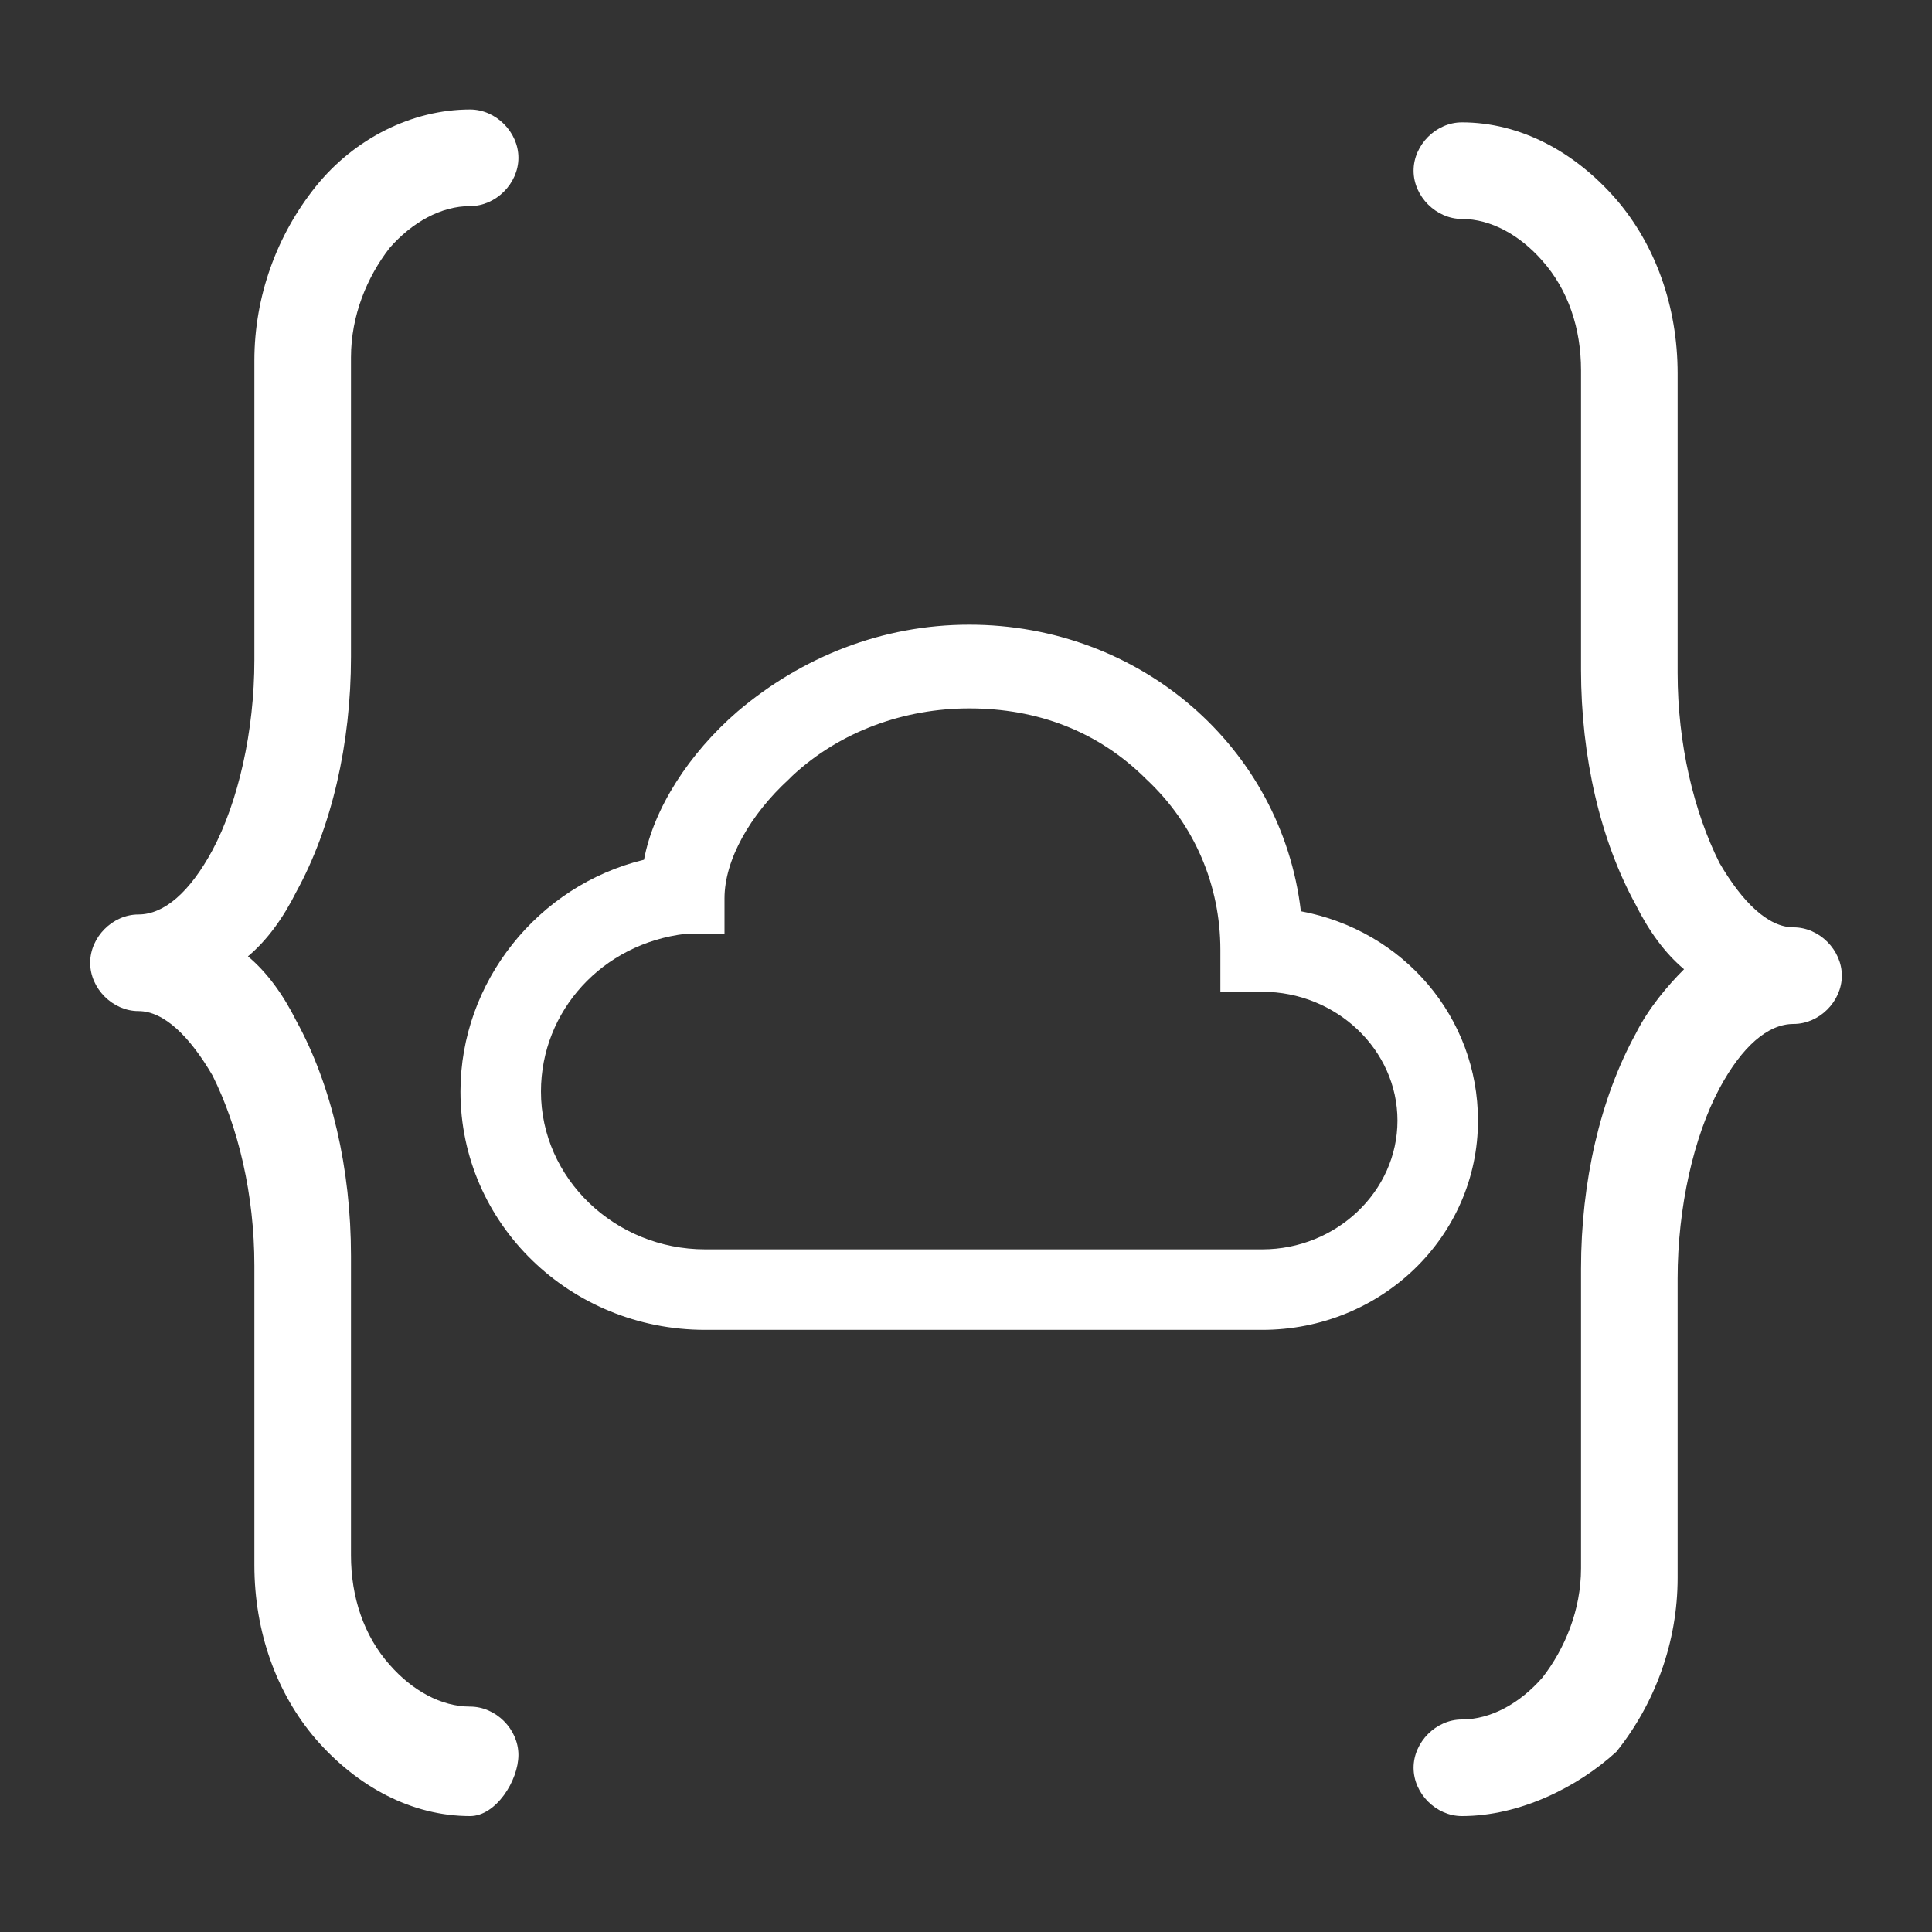 <?xml version="1.0" encoding="utf-8"?>
<!-- Generator: Adobe Illustrator 26.0.2, SVG Export Plug-In . SVG Version: 6.00 Build 0)  -->
<svg version="1.1" id="Layer_1" xmlns="http://www.w3.org/2000/svg" xmlns:xlink="http://www.w3.org/1999/xlink" x="0px" y="0px"
	 viewBox="0 0 60 60" style="enable-background:new 0 0 60 60;" xml:space="preserve">
<rect x="0" y="0" width="60" height="60" fill="#333333" stroke="none"/>
<style type="text/css">
	.st0{fill:#FFFFFF;}
</style>
<g>
	<path class="st0" d="M14.6,56.4c-1.8,0-3.5-0.9-4.8-2.4c-1.2-1.4-1.9-3.3-1.9-5.4v-9.3c0-2.2-0.5-4.3-1.3-5.9c-0.7-1.2-1.5-2-2.3-2
		c-0.8,0-1.5-0.7-1.5-1.5s0.7-1.5,1.5-1.5c0.8,0,1.6-0.7,2.3-2c0.8-1.5,1.3-3.7,1.3-5.9v-9.3c0-2,0.7-3.9,1.9-5.4
		c1.2-1.5,3-2.4,4.8-2.4c0.8,0,1.5,0.7,1.5,1.5s-0.7,1.5-1.5,1.5c-0.9,0-1.8,0.5-2.5,1.3c-0.7,0.9-1.2,2.1-1.2,3.4v9.3
		c0,2.7-0.6,5.3-1.7,7.3c-0.4,0.8-0.9,1.5-1.5,2c0.6,0.5,1.1,1.2,1.5,2c1.1,2,1.7,4.6,1.7,7.3v9.3c0,1.3,0.4,2.5,1.2,3.4
		c0.7,0.8,1.6,1.3,2.5,1.3c0.8,0,1.5,0.7,1.5,1.5S15.4,56.4,14.6,56.4z"/>
	<path class="st0" d="M45.4,56.4c-0.8,0-1.5-0.7-1.5-1.5s0.7-1.5,1.5-1.5c0.9,0,1.8-0.5,2.5-1.3c0.7-0.9,1.2-2.1,1.2-3.4v-9.3
		c0-2.7,0.6-5.3,1.7-7.3c0.4-0.8,1-1.5,1.5-2c-0.6-0.5-1.1-1.2-1.5-2c-1.1-2-1.7-4.6-1.7-7.3v-9.3c0-1.3-0.4-2.5-1.2-3.4
		c-0.7-0.8-1.6-1.3-2.5-1.3c-0.8,0-1.5-0.7-1.5-1.5s0.7-1.5,1.5-1.5c1.8,0,3.5,0.9,4.8,2.4c1.2,1.4,1.9,3.3,1.9,5.4v9.3
		c0,2.2,0.5,4.3,1.3,5.9c0.7,1.2,1.5,2,2.3,2c0.8,0,1.5,0.7,1.5,1.5s-0.7,1.5-1.5,1.5c-0.8,0-1.6,0.7-2.3,2
		c-0.8,1.5-1.3,3.7-1.3,5.9v9.3c0,2-0.7,3.9-1.9,5.4C49,55.5,47.2,56.4,45.4,56.4z"/>
	<g>
		<path class="st0" d="M39.2,41.3H21.9c-4.2,0-7.6-3.3-7.6-7.4c0-3.4,2.4-6.4,5.7-7.2c0.3-1.6,1.4-3.3,2.9-4.6
			c2-1.7,4.5-2.7,7.2-2.7h0c5.3,0,9.7,3.8,10.3,8.9c3.2,0.6,5.5,3.3,5.5,6.5C45.9,38.4,42.9,41.3,39.2,41.3z M30.1,22
			c-2,0-4,0.7-5.5,2.1l-0.1,0.1c-1.2,1.1-2,2.5-2,3.7v1.1L21.3,29c-2.6,0.3-4.5,2.4-4.5,4.9c0,2.7,2.3,4.9,5.1,4.9h17.3
			c2.3,0,4.2-1.8,4.2-4c0-2.2-1.9-4-4.2-4h-1.3v-1.3c0-2-0.8-3.9-2.3-5.3C34.1,22.7,32.2,22,30.1,22z"/>
	</g>
</g>
</svg>
